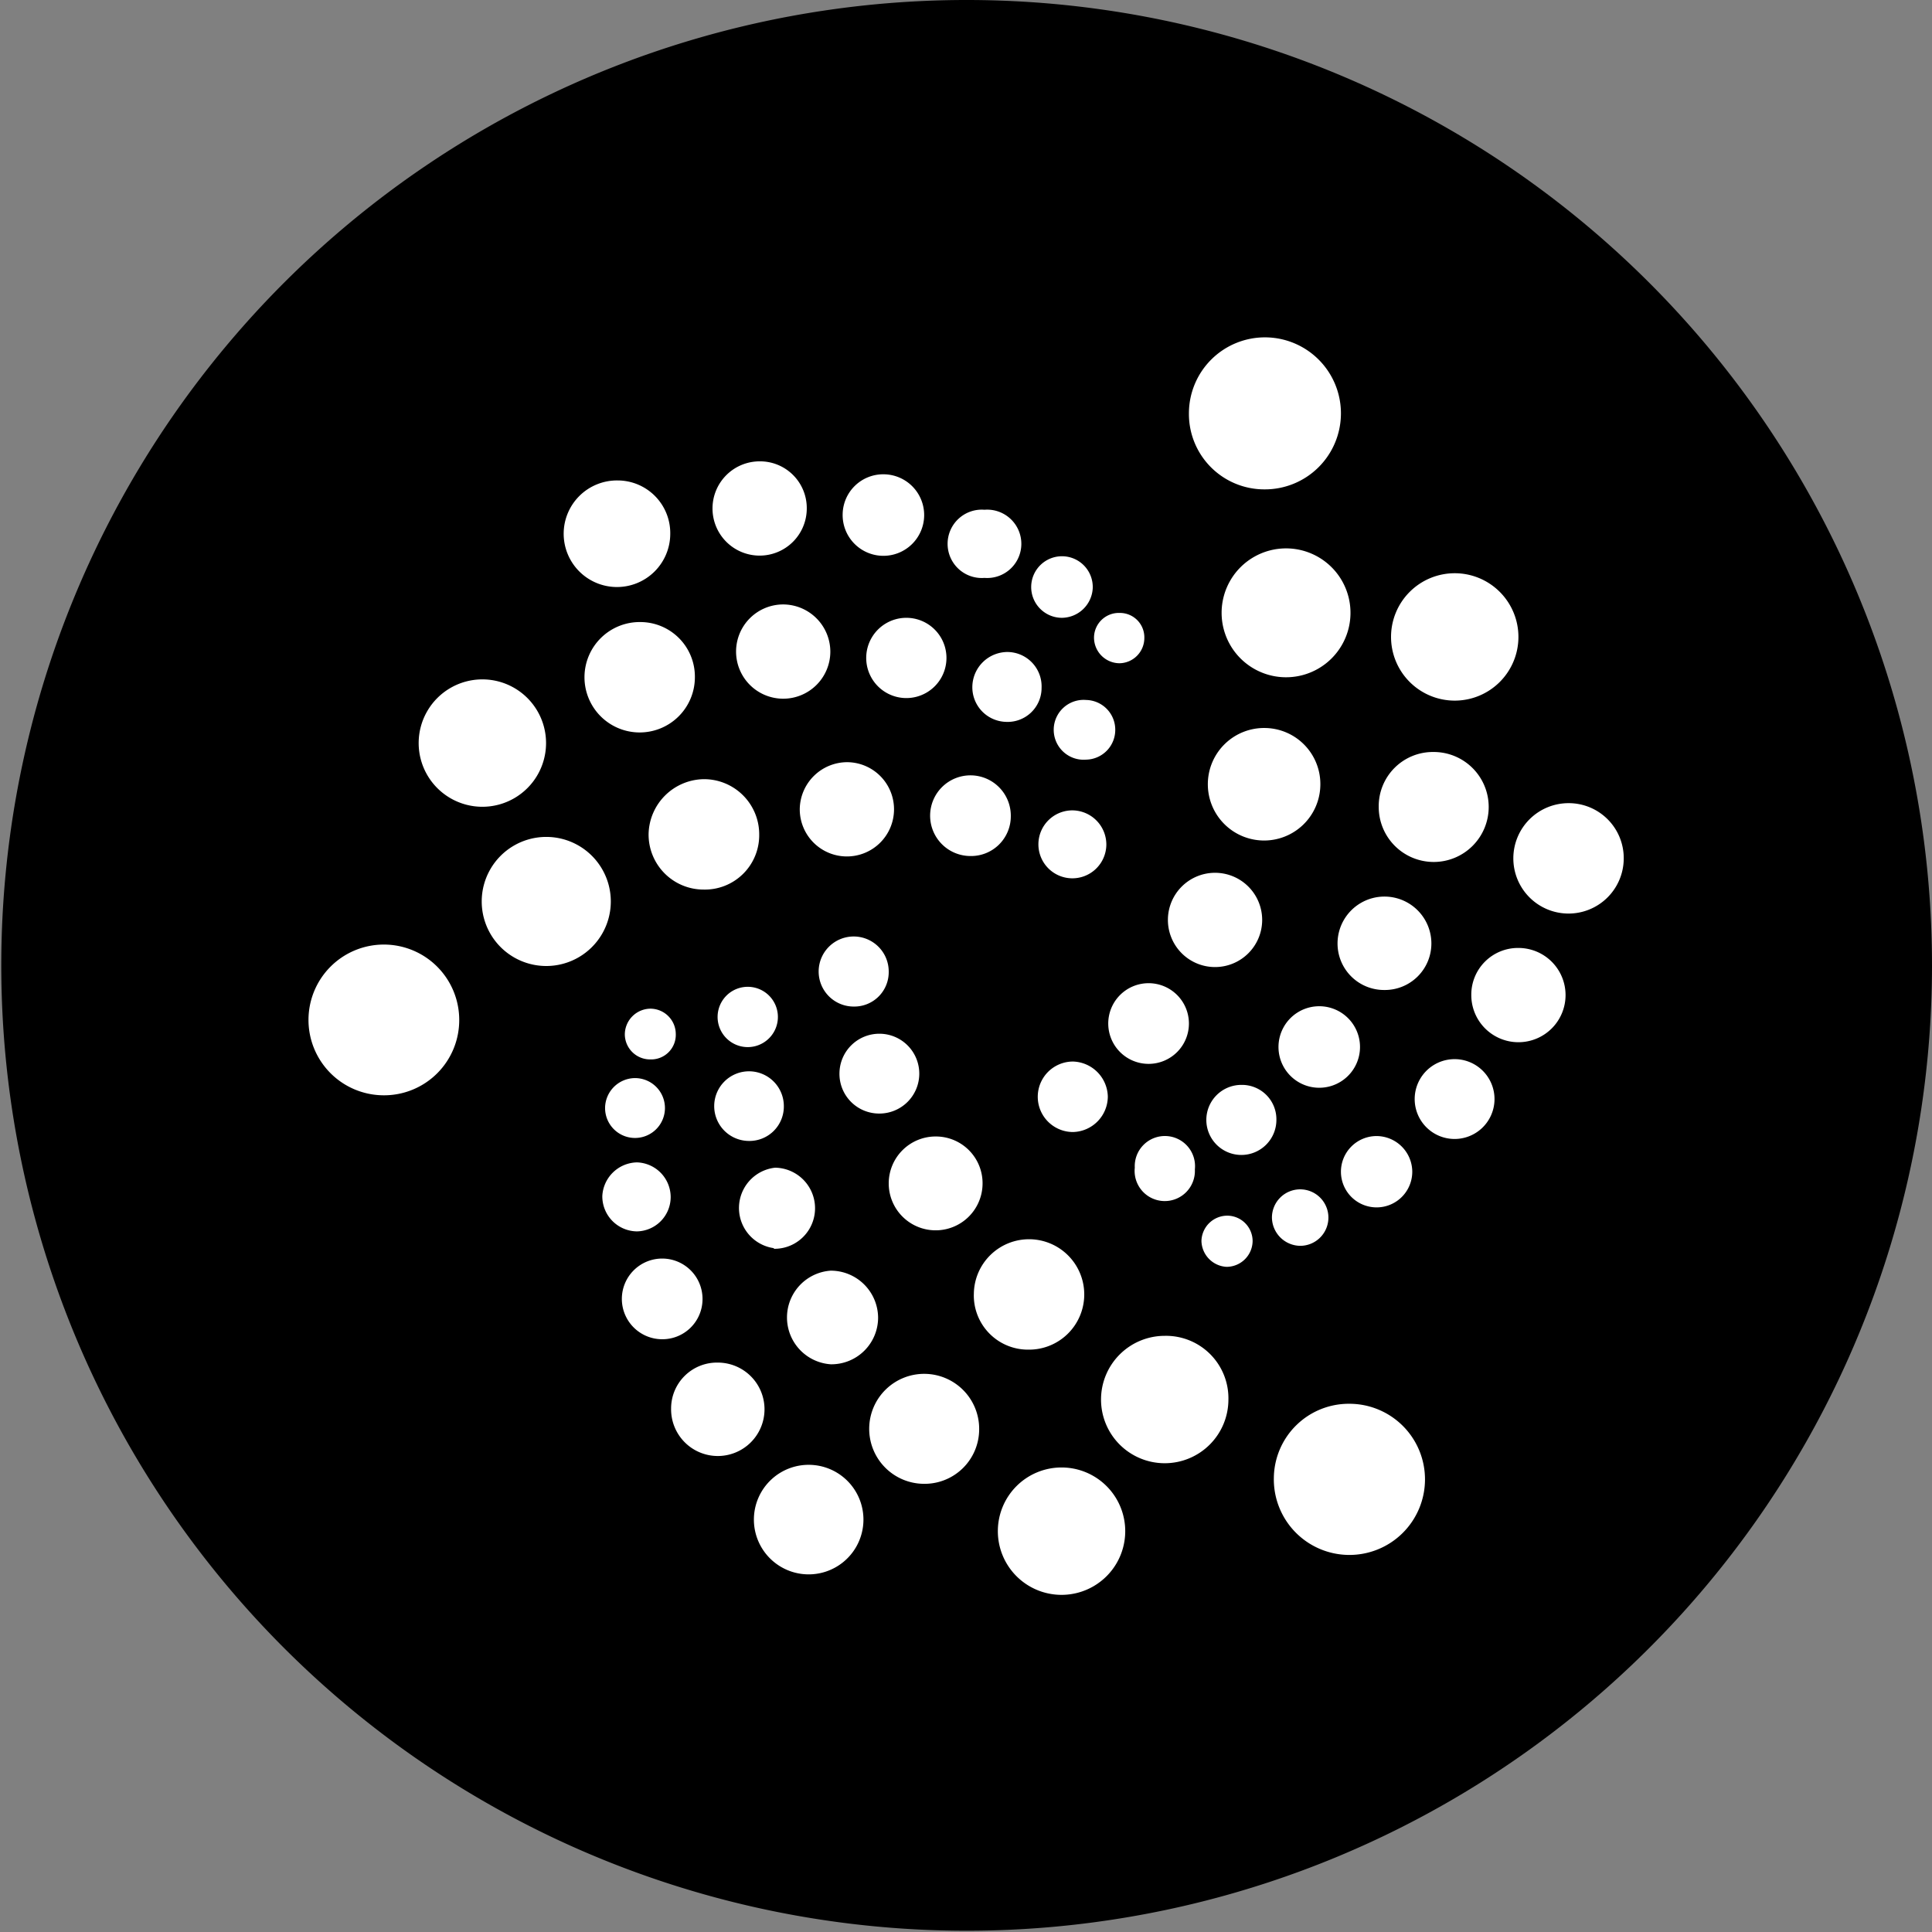 <svg id="Layer_1" data-name="Layer 1" xmlns="http://www.w3.org/2000/svg" viewBox="0 0 91 91"><rect x="0" y="0" width="91" height="91" fill="#808080" stroke="none"/><path d="M45.51,0A45.47,45.47,0,1,0,91,45.53,45.47,45.47,0,0,0,45.51,0Z"/><path d="M56,19.45a3.58,3.58,0,1,1,3.55,3.6A3.55,3.55,0,0,1,56,19.45Z" style="fill:#fff"/><path d="M63.57,66.12A3.56,3.56,0,1,1,60,69.61,3.53,3.53,0,0,1,63.57,66.12Z" style="fill:#fff"/><path d="M18.05,51.59A3.55,3.55,0,1,1,21.63,48,3.54,3.54,0,0,1,18.05,51.59Z" style="fill:#fff"/><path d="M25.73,45.5a3,3,0,0,1,0-6.08,3,3,0,1,1,0,6.08Z" style="fill:#fff"/><path d="M60.6,25.83a3,3,0,0,1-.05,6.07,3,3,0,1,1,.05-6.07Z" style="fill:#fff"/><path d="M22.72,38a3,3,0,1,1,0-6,3,3,0,1,1,0,6Z" style="fill:#fff"/><path d="M71.52,30a3,3,0,1,1-3-3A3,3,0,0,1,71.52,30Z" style="fill:#fff"/><path d="M47,72.12a3,3,0,0,1,3-3,3,3,0,0,1,0,6A3,3,0,0,1,47,72.12Z" style="fill:#fff"/><path d="M57.86,65.92a3,3,0,1,1-3-3A2.94,2.94,0,0,1,57.86,65.92Z" style="fill:#fff"/><path d="M62.19,37a2.65,2.65,0,1,1-2.59-2.71A2.64,2.64,0,0,1,62.19,37Z" style="fill:#fff"/><path d="M33.14,41.9a2.59,2.59,0,0,1-2.59-2.63,2.64,2.64,0,0,1,2.61-2.57,2.6,2.6,0,0,1,2.6,2.62A2.56,2.56,0,0,1,33.14,41.9Z" style="fill:#fff"/><path d="M76.48,40.47a2.6,2.6,0,1,1-2.59-2.64A2.59,2.59,0,0,1,76.48,40.47Z" style="fill:#fff"/><path d="M45.87,60.93a2.6,2.6,0,1,1,2.57,2.64A2.55,2.55,0,0,1,45.87,60.93Z" style="fill:#fff"/><path d="M30.18,29.3a2.57,2.57,0,0,1,2.55,2.6,2.6,2.6,0,1,1-2.55-2.6Z" style="fill:#fff"/><path d="M67.51,35.42A2.59,2.59,0,1,1,64.94,38,2.55,2.55,0,0,1,67.51,35.42Z" style="fill:#fff"/><path d="M46.12,67.35a2.57,2.57,0,0,1-2.61,2.54,2.59,2.59,0,1,1,2.61-2.54Z" style="fill:#fff"/><path d="M38.25,69a2.58,2.58,0,0,1,0,5.15,2.58,2.58,0,1,1,0-5.15Z" style="fill:#fff"/><path d="M31.57,25.15a2.51,2.51,0,1,1-2.48-2.52A2.48,2.48,0,0,1,31.57,25.15Z" style="fill:#fff"/><path d="M59.45,43.35a2.22,2.22,0,1,1-2.2-2.24A2.22,2.22,0,0,1,59.45,43.35Z" style="fill:#fff"/><path d="M71.52,44.65a2.22,2.22,0,1,1-2.22,2.21A2.2,2.2,0,0,1,71.52,44.65Z" style="fill:#fff"/><path d="M39.11,30.7a2.22,2.22,0,1,1-2.22-2.23A2.23,2.23,0,0,1,39.11,30.7Z" style="fill:#fff"/><path d="M38,23.94a2.22,2.22,0,1,1-2.22-2.21A2.2,2.2,0,0,1,38,23.94Z" style="fill:#fff"/><path d="M39.92,35.9a2.22,2.22,0,1,1-2.25,2.2A2.24,2.24,0,0,1,39.92,35.9Z" style="fill:#fff"/><path d="M46.28,55.77a2.21,2.21,0,1,1-2.2-2.24A2.2,2.2,0,0,1,46.28,55.77Z" style="fill:#fff"/><path d="M65.2,46.63A2.19,2.19,0,0,1,63,44.44a2.21,2.21,0,0,1,4.42,0A2.19,2.19,0,0,1,65.2,46.63Z" style="fill:#fff"/><path d="M39.13,64.26a2.21,2.21,0,0,1,0-4.41,2.23,2.23,0,0,1,2.23,2.22A2.2,2.2,0,0,1,39.13,64.26Z" style="fill:#fff"/><path d="M33.81,64.18a2.2,2.2,0,1,1-2.2,2.16A2.16,2.16,0,0,1,33.81,64.18Z" style="fill:#fff"/><path d="M62,47.4a1.92,1.92,0,1,1,0,3.83,1.92,1.92,0,0,1,0-3.83Z" style="fill:#fff"/><path d="M41.61,22.34a1.92,1.92,0,1,1-1.92,1.88A1.91,1.91,0,0,1,41.61,22.34Z" style="fill:#fff"/><path d="M36.45,58.79A1.91,1.91,0,0,1,36.51,55a1.91,1.91,0,1,1-.06,3.82Z" style="fill:#fff"/><path d="M56,48.19a1.9,1.9,0,1,1-1.91-1.88A1.9,1.9,0,0,1,56,48.19Z" style="fill:#fff"/><path d="M42.69,32.88a1.89,1.89,0,1,1,0-3.78,1.89,1.89,0,1,1,0,3.78Z" style="fill:#fff"/><path d="M31.18,63.08a1.9,1.9,0,1,1,1.91-1.88A1.89,1.89,0,0,1,31.18,63.08Z" style="fill:#fff"/><path d="M45.7,40.32a1.9,1.9,0,1,1,1.91-1.87A1.87,1.87,0,0,1,45.7,40.32Z" style="fill:#fff"/><path d="M39.54,50.53a1.88,1.88,0,1,1,1.86,1.92A1.87,1.87,0,0,1,39.54,50.53Z" style="fill:#fff"/><path d="M68.35,53.64a1.88,1.88,0,0,1,.06-3.75,1.88,1.88,0,1,1-.06,3.75Z" style="fill:#fff"/><path d="M66.52,55.18a1.68,1.68,0,1,1-1.71-1.67A1.69,1.69,0,0,1,66.52,55.18Z" style="fill:#fff"/><path d="M40.22,47.41a1.65,1.65,0,1,1,1.64-1.64A1.62,1.62,0,0,1,40.22,47.41Z" style="fill:#fff"/><path d="M52.18,51.65a1.68,1.68,0,0,1-1.64,1.67,1.66,1.66,0,1,1,0-3.32A1.69,1.69,0,0,1,52.18,51.65Z" style="fill:#fff"/><path d="M60.12,52.75a1.65,1.65,0,1,1-1.64-1.65A1.62,1.62,0,0,1,60.12,52.75Z" style="fill:#fff"/><path d="M30,58a1.65,1.65,0,0,1-1.63-1.67A1.67,1.67,0,0,1,30,54.75a1.64,1.64,0,0,1,1.59,1.64A1.62,1.62,0,0,1,30,58Z" style="fill:#fff"/><path d="M35.26,53.74a1.64,1.64,0,1,1,1.66-1.62A1.62,1.62,0,0,1,35.26,53.74Z" style="fill:#fff"/><path d="M49.06,32.39A1.6,1.6,0,0,1,47.36,34,1.63,1.63,0,0,1,45.8,32.3a1.66,1.66,0,0,1,1.66-1.59A1.62,1.62,0,0,1,49.06,32.39Z" style="fill:#fff"/><path d="M46.37,27.22a1.61,1.61,0,1,1,0-3.21,1.61,1.61,0,1,1,0,3.21Z" style="fill:#fff"/><path d="M52.11,39.81a1.6,1.6,0,1,1-1.57-1.64A1.61,1.61,0,0,1,52.11,39.81Z" style="fill:#fff"/><path d="M50,29.1a1.45,1.45,0,1,1,1.47-1.41A1.47,1.47,0,0,1,50,29.1Z" style="fill:#fff"/><path d="M53.45,55a1.42,1.42,0,1,1,2.83.08A1.42,1.42,0,1,1,53.45,55Z" style="fill:#fff"/><path d="M35.22,46.48a1.42,1.42,0,0,1,0,2.84,1.42,1.42,0,1,1,0-2.84Z" style="fill:#fff"/><path d="M29.88,50.78a1.41,1.41,0,1,1-1.38,1.41A1.42,1.42,0,0,1,29.88,50.78Z" style="fill:#fff"/><path d="M52.53,34.36a1.4,1.4,0,0,1-1.37,1.42,1.41,1.41,0,1,1,0-2.81A1.4,1.4,0,0,1,52.53,34.36Z" style="fill:#fff"/><path d="M61.23,58.68a1.35,1.35,0,0,1-1.32-1.33,1.33,1.33,0,1,1,1.32,1.33Z" style="fill:#fff"/><path d="M59,58.46a1.23,1.23,0,0,1-1.23,1.21,1.25,1.25,0,0,1-1.18-1.22,1.22,1.22,0,0,1,1.24-1.19A1.2,1.2,0,0,1,59,58.46Z" style="fill:#fff"/><path d="M30.63,49.9a1.19,1.19,0,0,1-1.2-1.17,1.22,1.22,0,0,1,1.21-1.22,1.2,1.2,0,0,1,1.19,1.18A1.16,1.16,0,0,1,30.63,49.9Z" style="fill:#fff"/><path d="M52.74,28.87a1.15,1.15,0,0,1,1.16,1.18,1.19,1.19,0,0,1-1.17,1.19A1.21,1.21,0,0,1,51.53,30,1.17,1.17,0,0,1,52.74,28.87Z" style="fill:#fff"/></svg>